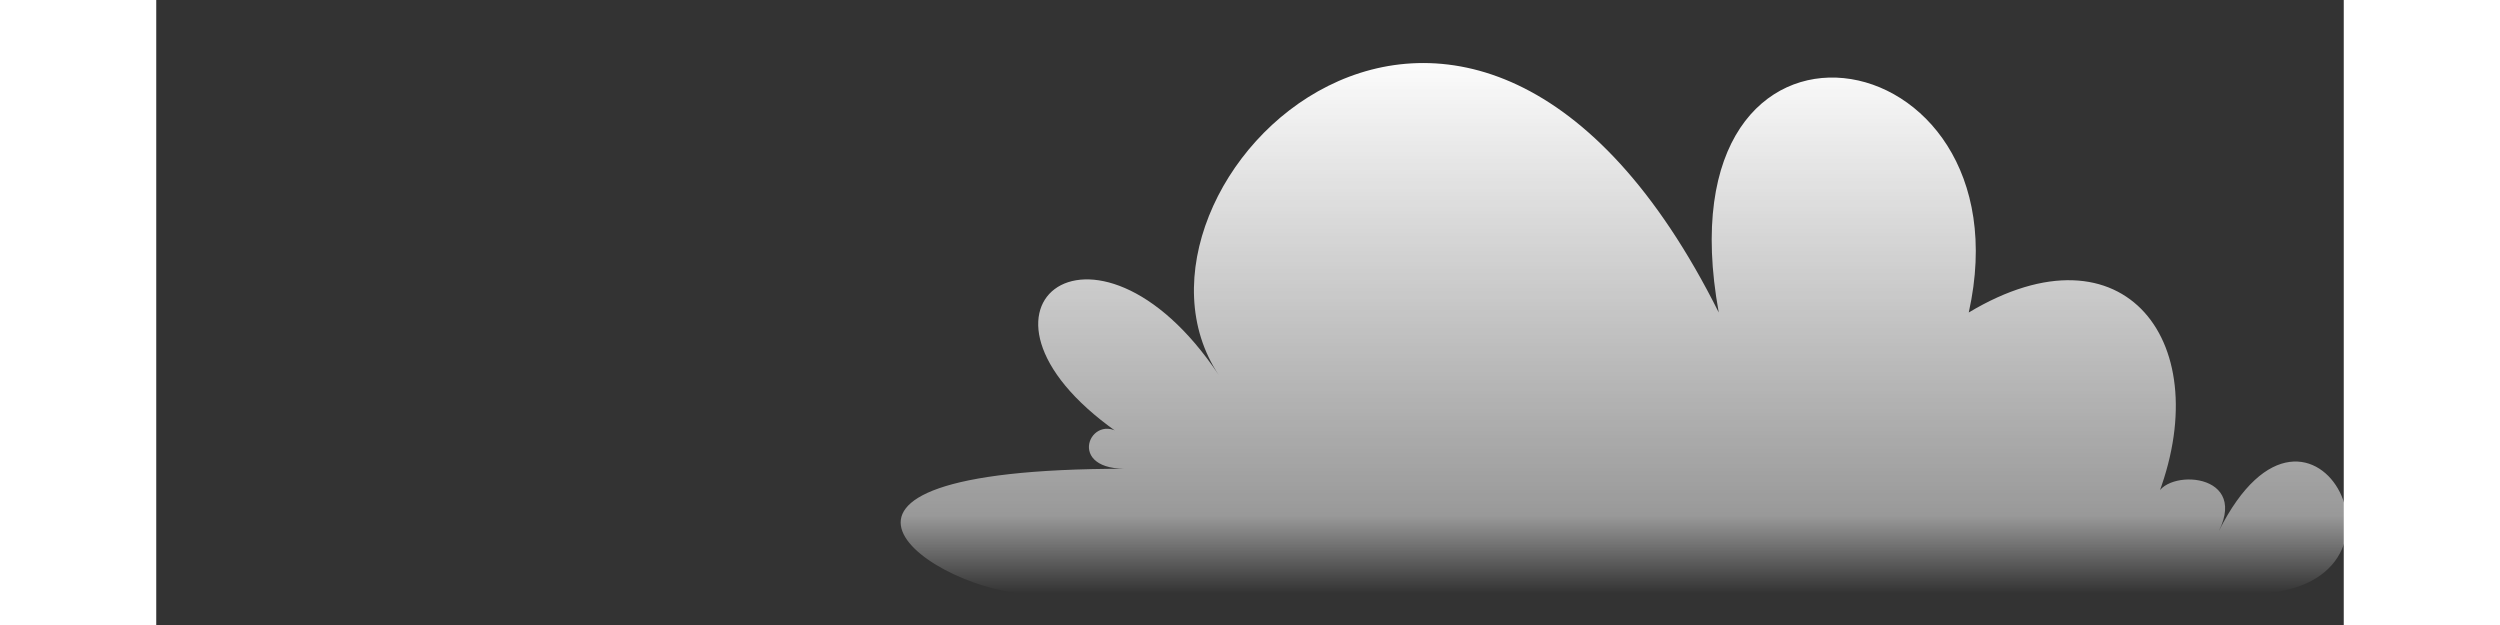 <svg xmlns="http://www.w3.org/2000/svg"
     width="160" height="40" viewBox="-35 -10 70 20">
    <rect x="-35" y="-10" width="70" height="20" fill="#333333" stroke="none"/>
    <defs>
        <path id="Nubesita2" fill="url(#grad1)" d="M 0 9 L 32 9 C 38 9 34 1 31 7 C 32 5 29 5 29 6 C 31 1 28 -3 23 0 C 25 -9 13 -11 15 0 C 7 -16 -5 -4 -1 2 C -5 -4 -10 0 -4 4 C -5 3 -6 5 -4 5 C -16 5 -10 9 -7 9 Z"/>
        <linearGradient id="grad1" x1="0%" y1="0%" x2="0%" y2="100%">
            <stop stop-color="#fff" offset="30%"/>
            <stop stop-color="rgba(255, 255, 255, 0.5)" offset="90%"/>
            <stop stop-color="rgba(255, 255, 255, 0)" offset="100%"/>
        </linearGradient>
    </defs>
    <use href="#Nubesita2"/>
</svg>

